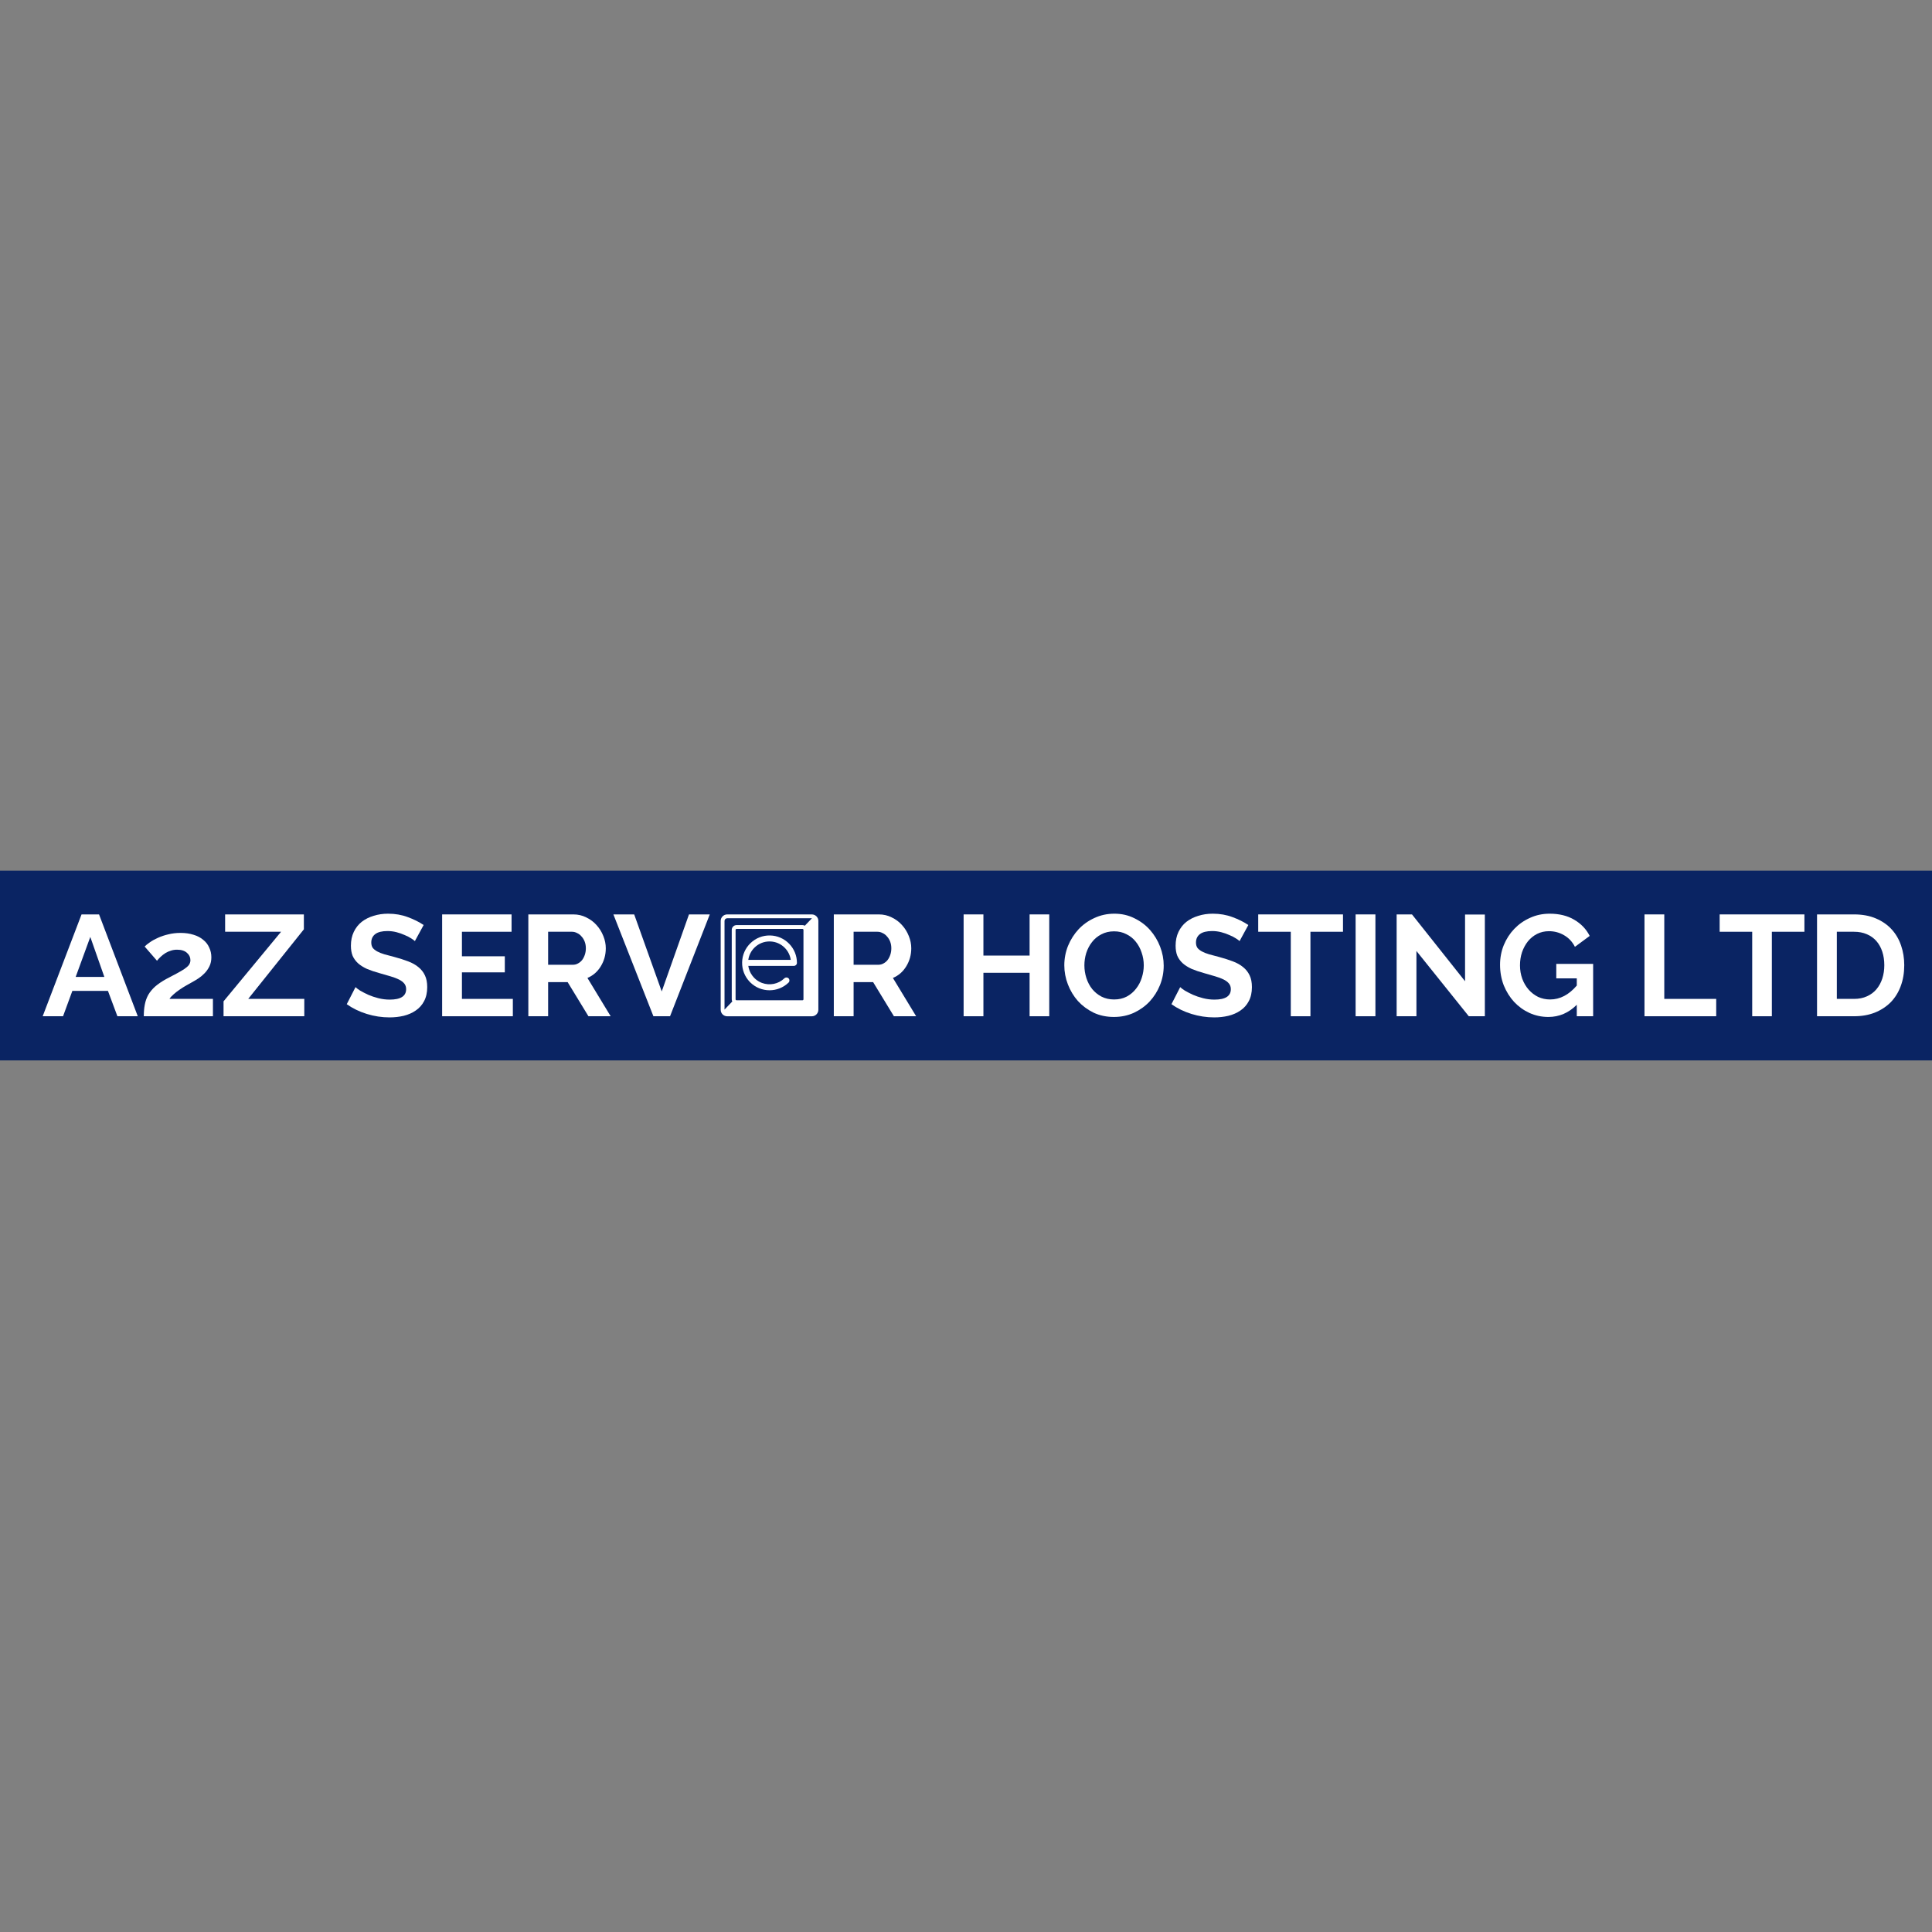 <?xml version="1.0" standalone="no"?>
<!DOCTYPE svg PUBLIC "-//W3C//DTD SVG 1.0//EN" "http://www.w3.org/TR/2001/REC-SVG-20010904/DTD/svg10.dtd">
<svg xmlns="http://www.w3.org/2000/svg" xmlns:xlink="http://www.w3.org/1999/xlink" id="body_1" width="800" height="800">

<rect width="100%" height="100%" fill="#808080" stroke="none"/>

<g transform="matrix(0.058 0 0 0.058 17.375 420.806)">
	<g>
        <path d="M-302.08 -1039.36L13602.578 -1039.36L13602.578 315.392L-302.08 315.392z" stroke="none" fill="#0A2463" fill-rule="nonzero" />
		<g>
			<g transform="matrix(1.024 0 -0 -1.024 0 0)">
				<g transform="matrix(1 0 0 1 0 0)">
                    <path d="M5 0L276 710L398 710L668 0L526 0L460 177L212 177L147 0L5 0zM235 274L435 274L337 553L235 274z" stroke="none" fill="#FFFFFF" fill-rule="nonzero" />
				</g>
				<g transform="matrix(1 0 0 1 672 0)">
                    <path d="M520 0L38 0C 38 30 40.333 57 45 81C 49.667 105.667 57.667 128.333 69 149C 81 169.667 97 189 117 207C 137.667 225 163.667 242.667 195 260C 222.333 274.667 246.333 287.333 267 298C 288.333 309.333 306 319.667 320 329C 334 338.333 344.667 347.667 352 357C 359.333 367 363 378.333 363 391C 363 411 355 428 339 442C 323 456.667 300 464 270 464C 254 464 239.333 461.667 226 457C 212.667 453 200 447.333 188 440C 176.667 432.667 166 424.333 156 415C 146.667 406.333 138 397 130 387L130 387L44 486C 52.667 495.333 65 505.333 81 516C 97 527.333 115.667 537.667 137 547C 159 557 183 565 209 571C 235.667 577.667 264 581 294 581C 328 581 358.333 576.667 385 568C 411.667 560 434 548.333 452 533C 470.667 518.333 484.667 500.333 494 479C 504 458.333 509 435.667 509 411C 509 387.667 504.667 367 496 349C 487.333 331 476.333 315 463 301C 449.667 287 435 274.667 419 264C 403.667 254 388.667 245 374 237C 362 230.333 348.333 222.667 333 214C 317.667 205.333 302.333 195.667 287 185C 272.333 175 258.667 164.333 246 153C 233.333 142.333 223.667 131.667 217 121L217 121L520 121L520 0z" stroke="none" fill="#FFFFFF" fill-rule="nonzero" />
				</g>
				<g transform="matrix(1 0 0 1 1236 0)">
                    <path d="M30 0L30 104L431 589L41 589L41 710L590 710L590 606L202 121L593 121L593 0L30 0z" stroke="none" fill="#FFFFFF" fill-rule="nonzero" />
				</g>
				<g transform="matrix(1 0 0 1 1863 0)">
				</g>
				<g transform="matrix(1 0 0 1 2103 0)">
                    <path d="M558 636L497 524C 492.333 528.667 483.667 535 471 543C 459 551 444 558.667 426 566C 408.667 574 389.667 580.667 369 586C 348.333 591.333 327.333 594 306 594C 268 594 239.667 587 221 573C 202.333 559 193 539.333 193 514C 193 499.333 196.333 487 203 477C 210.333 467.667 220.667 459.333 234 452C 247.333 444.667 264 438 284 432C 304.667 426 328.333 419.667 355 413C 389.667 403.667 421 393.667 449 383C 477.667 372.333 501.667 359 521 343C 541 327 556.333 307.667 567 285C 577.667 263 583 235.667 583 203C 583 165 575.667 132.333 561 105C 547 78.333 527.667 56.667 503 40C 479 23.333 451 11 419 3C 387.667 -4.333 354.667 -8 320 -8C 266.667 -8 214 0 162 16C 110 32 63.333 54.667 22 84L22 84L83 203C 89 197 99.667 189 115 179C 131 169.667 149.667 160 171 150C 192.333 140.667 216 132.667 242 126C 268 119.333 294.667 116 322 116C 398 116 436 140.333 436 189C 436 204.333 431.667 217.333 423 228C 414.333 238.667 402 248 386 256C 370 264 350.667 271.333 328 278C 305.333 284.667 280 292 252 300C 218 309.333 188.333 319.333 163 330C 138.333 341.333 117.667 354.333 101 369C 84.333 384.333 71.667 401.667 63 421C 55 441 51 464.667 51 492C 51 528 57.667 560 71 588C 84.333 616 102.667 639.333 126 658C 150 676.667 177.667 690.667 209 700C 240.333 710 274 715 310 715C 360 715 406 707 448 691C 490 675.667 526.667 657.333 558 636z" stroke="none" fill="#FFFFFF" fill-rule="nonzero" />
				</g>
				<g transform="matrix(1 0 0 1 2716 0)">
                    <path d="M212 121L567 121L567 0L74 0L74 710L558 710L558 589L212 589L212 418L511 418L511 306L212 306L212 121z" stroke="none" fill="#FFFFFF" fill-rule="nonzero" />
				</g>
				<g transform="matrix(1 0 0 1 3317 0)">
                    <path d="M212 0L74 0L74 710L388 710C 420.667 710 450.667 703 478 689C 506 675.667 530 657.667 550 635C 570 613 585.667 587.667 597 559C 608.333 531 614 502.667 614 474C 614 428 602.333 386 579 348C 556.333 310.667 525.333 283.667 486 267L486 267L648 0L493 0L348 238L212 238L212 0zM212 589L212 359L385 359C 397.667 359 409.333 362 420 368C 431.333 374 441 382 449 392C 457 402.667 463.333 415 468 429C 472.667 443 475 458 475 474C 475 490.667 472.333 506 467 520C 461.667 534 454.333 546 445 556C 436.333 566.667 426 574.667 414 580C 402.667 586 391 589 379 589L379 589L212 589z" stroke="none" fill="#FFFFFF" fill-rule="nonzero" />
				</g>
				<g transform="matrix(1 0 0 1 3982 0)">
                    <path d="M2 710L147 710L339 173L529 710L674 710L397 0L281 0L2 710z" stroke="none" fill="#FFFFFF" fill-rule="nonzero" />
				</g>
				<g transform="matrix(1 0 0 1 4658 0)">
					<g transform="matrix(1.669 0 0 1.669 -186.293 978.202)">
						<g transform="matrix(1 0 -0 -1 0 0)">
							<g>
                                <path d="M556.19 168.86C 555.99 168.66 555.79 168.48 555.58 168.3C 550.59 163.5 543.84 160.76 536.9 160.74C 536.89 160.74 536.89 160.74 536.88 160.74L536.88 160.74L183.1 160.74C 168.2 160.78 156.04 172.94 156 187.86L156 187.86L156 559.15C 156.01 566.28 158.76 573 163.75 578.08C 163.76 578.09 163.76 578.1 163.77 578.1C 163.78 578.11 163.78 578.11 163.79 578.12C 163.8 578.13 163.8 578.13 163.8 578.14C 163.81 578.15 163.82 578.15 163.82 578.16C 168.87 583.3 175.9 586.26 183.11 586.26L183.11 586.26L536.9 586.26C 551.8 586.22 563.96 574.06 564 559.14L564 559.14L564 187.85C 563.99 180.7 561.22 173.95 556.19 168.86zM501.79 515.27C 501.79 516.1 501.54 516.87 501.11 517.51C 500.89 517.83 500.63 518.12 500.34 518.36C 500.04 518.6 499.71 518.81 499.35 518.96C 498.87 519.16 498.35 519.27 497.79 519.27L497.79 519.27L222.21 519.27C 220 519.27 218.21 517.48 218.21 515.27L218.21 515.27L218.21 225.35C 218.21 223.14 220 221.35 222.21 221.35L222.21 221.35L497.79 221.35C 498.34 221.35 498.87 221.46 499.35 221.66C 499.71 221.81 500.04 222.01 500.34 222.26C 500.64 222.5 500.9 222.79 501.11 223.11C 501.54 223.75 501.79 224.52 501.79 225.35L501.79 225.35L501.79 515.27zM507.47 207.86C 504.6 206.26 501.3 205.35 497.79 205.35L497.79 205.35L222.21 205.35C 211.18 205.35 202.21 214.32 202.21 225.35L202.21 225.35L202.21 515.27C 202.21 518.57 203.03 521.69 204.45 524.43L204.45 524.43L172 558.34L172 187.88C 172.02 181.75 177.01 176.76 183.12 176.74L183.12 176.74L536.86 176.74C 536.99 176.74 537.12 176.74 537.25 176.75L537.25 176.75L507.47 207.86z" stroke="none" fill="#FFFFFF" fill-rule="nonzero" />
                                <path d="M362.19 248.66C 331.62 248.07 302.64 259.43 280.6 280.64C 258.56 301.85 246.1 330.37 245.52 360.95C 244.93 391.53 256.29 420.5 277.5 442.54C 278.2 443.27 278.9 443.98 279.62 444.68C 301.81 466.57 330.9 477.59 360.02 477.59C 388.6 477.59 417.23 466.98 439.4 445.64C 444.37 440.85 444.53 432.94 439.74 427.97C 439.74 427.97 439.74 427.97 439.73 427.96C 434.94 423 427.03 422.84 422.07 427.63C 396.51 452.23 359.99 458.58 328.76 447.01C 328.69 446.98 328.63 446.95 328.56 446.93C 327.27 446.45 325.99 445.94 324.72 445.4C 324.29 445.22 323.87 445.01 323.44 444.82C 322.54 444.42 321.64 444.02 320.75 443.59C 320.08 443.26 319.41 442.9 318.75 442.55C 318.12 442.22 317.48 441.91 316.86 441.57C 316.1 441.15 315.36 440.7 314.61 440.26C 314.09 439.95 313.56 439.67 313.05 439.35C 312.3 438.89 311.57 438.39 310.84 437.91C 310.34 437.58 309.83 437.27 309.33 436.93C 308.53 436.38 307.75 435.79 306.96 435.22C 306.54 434.91 306.12 434.63 305.71 434.31C 304.87 433.67 304.04 432.98 303.22 432.31C 302.88 432.03 302.53 431.77 302.2 431.49C 301.34 430.76 300.51 430 299.67 429.24C 299.38 428.98 299.08 428.73 298.8 428.46C 297.91 427.63 297.05 426.75 296.18 425.88C 295.96 425.66 295.74 425.46 295.53 425.23C 295.53 425.23 295.53 425.23 295.53 425.23C 295.22 424.9 294.92 424.57 294.61 424.23C 285.13 414.09 278.26 402.15 274.35 389.21C 273 384.76 272 380.19 271.37 375.54C 271.95 375.62 272.55 375.67 273.15 375.67L273.15 375.67L462 375.67C 468.9 375.67 474.5 370.07 474.5 363.17C 474.5 363.17 474.5 363.16 474.5 363.16C 474.5 333.4 463.14 305.21 442.5 283.77C 421.29 261.7 392.77 249.24 362.19 248.66zM448.63 350.63L273.12 350.63C 272.52 350.63 271.93 350.67 271.35 350.75C 271.35 350.75 271.35 350.75 271.35 350.75C 274.08 330.93 283.31 312.72 297.94 298.64C 314.74 282.47 336.7 273.63 359.96 273.63C 359.96 273.63 359.96 273.63 359.96 273.63C 360.54 273.63 361.13 273.64 361.72 273.65C 385.62 274.11 407.91 283.85 424.49 301.07C 437.7 314.79 446.05 332.06 448.64 350.63L448.64 350.63L448.63 350.63z" stroke="none" fill="#FFFFFF" fill-rule="nonzero" />
							</g>
						</g>
					</g>
				</g>
				<g transform="matrix(1 0 0 1 5446.767 0)">
                    <path d="M212 0L74 0L74 710L388 710C 420.667 710 450.667 703 478 689C 506 675.667 530 657.667 550 635C 570 613 585.667 587.667 597 559C 608.333 531 614 502.667 614 474C 614 428 602.333 386 579 348C 556.333 310.667 525.333 283.667 486 267L486 267L648 0L493 0L348 238L212 238L212 0zM212 589L212 359L385 359C 397.667 359 409.333 362 420 368C 431.333 374 441 382 449 392C 457 402.667 463.333 415 468 429C 472.667 443 475 458 475 474C 475 490.667 472.333 506 467 520C 461.667 534 454.333 546 445 556C 436.333 566.667 426 574.667 414 580C 402.667 586 391 589 379 589L379 589L212 589z" stroke="none" fill="#FFFFFF" fill-rule="nonzero" />
				</g>
				<g transform="matrix(1 0 0 1 6111.767 0)">
				</g>
				<g transform="matrix(1 0 0 1 6351.767 0)">
                    <path d="M534 710L671 710L671 0L534 0L534 303L212 303L212 0L74 0L74 710L212 710L212 423L534 423L534 710z" stroke="none" fill="#FFFFFF" fill-rule="nonzero" />
				</g>
				<g transform="matrix(1 0 0 1 7096.767 0)">
                    <path d="M377 -5C 325 -5 277.667 5 235 25C 193 45.667 156.667 72.667 126 106C 96 140 72.667 178.667 56 222C 39.333 265.333 31 309.667 31 355C 31 402.333 39.667 447.667 57 491C 75 534.333 99.333 572.667 130 606C 161.333 639.333 198.333 665.667 241 685C 283.667 705 330 715 380 715C 431.333 715 478 704.333 520 683C 562.667 662.333 599 635 629 601C 659 567 682.333 528.333 699 485C 715.667 441.667 724 397.667 724 353C 724 305.667 715.333 260.333 698 217C 680.667 174.333 656.667 136.333 626 103C 595.333 70.333 558.667 44 516 24C 473.333 4.667 427 -5 377 -5zM171 355C 171 324.333 175.667 294.667 185 266C 194.333 237.333 207.667 212 225 190C 243 168 264.667 150.333 290 137C 316 123.667 345.333 117 378 117C 411.333 117 440.667 123.667 466 137C 492 151 513.667 169.333 531 192C 549 214.667 562.333 240 571 268C 580.333 296.667 585 325.667 585 355C 585 385.667 580 415.333 570 444C 560.667 472.667 547 498 529 520C 511.667 542 490 559.333 464 572C 438.667 585.333 410 592 378 592C 344.667 592 315 585 289 571C 263 557.667 241.333 539.667 224 517C 206.667 495 193.333 469.667 184 441C 175.333 413 171 384.333 171 355z" stroke="none" fill="#FFFFFF" fill-rule="nonzero" />
				</g>
				<g transform="matrix(1 0 0 1 7852.767 0)">
                    <path d="M558 636L497 524C 492.333 528.667 483.667 535 471 543C 459 551 444 558.667 426 566C 408.667 574 389.667 580.667 369 586C 348.333 591.333 327.333 594 306 594C 268 594 239.667 587 221 573C 202.333 559 193 539.333 193 514C 193 499.333 196.333 487 203 477C 210.333 467.667 220.667 459.333 234 452C 247.333 444.667 264 438 284 432C 304.667 426 328.333 419.667 355 413C 389.667 403.667 421 393.667 449 383C 477.667 372.333 501.667 359 521 343C 541 327 556.333 307.667 567 285C 577.667 263 583 235.667 583 203C 583 165 575.667 132.333 561 105C 547 78.333 527.667 56.667 503 40C 479 23.333 451 11 419 3C 387.667 -4.333 354.667 -8 320 -8C 266.667 -8 214 0 162 16C 110 32 63.333 54.667 22 84L22 84L83 203C 89 197 99.667 189 115 179C 131 169.667 149.667 160 171 150C 192.333 140.667 216 132.667 242 126C 268 119.333 294.667 116 322 116C 398 116 436 140.333 436 189C 436 204.333 431.667 217.333 423 228C 414.333 238.667 402 248 386 256C 370 264 350.667 271.333 328 278C 305.333 284.667 280 292 252 300C 218 309.333 188.333 319.333 163 330C 138.333 341.333 117.667 354.333 101 369C 84.333 384.333 71.667 401.667 63 421C 55 441 51 464.667 51 492C 51 528 57.667 560 71 588C 84.333 616 102.667 639.333 126 658C 150 676.667 177.667 690.667 209 700C 240.333 710 274 715 310 715C 360 715 406 707 448 691C 490 675.667 526.667 657.333 558 636z" stroke="none" fill="#FFFFFF" fill-rule="nonzero" />
				</g>
				<g transform="matrix(1 0 0 1 8465.767 0)">
                    <path d="M605 710L605 589L378 589L378 0L241 0L241 589L14 589L14 710L605 710z" stroke="none" fill="#FFFFFF" fill-rule="nonzero" />
				</g>
				<g transform="matrix(1 0 0 1 9084.767 0)">
                    <path d="M212 0L74 0L74 710L212 710L212 0z" stroke="none" fill="#FFFFFF" fill-rule="nonzero" />
				</g>
				<g transform="matrix(1 0 0 1 9370.767 0)">
                    <path d="M577 0L212 455L212 0L74 0L74 710L181 710L551 244L551 709L689 709L689 0L577 0z" stroke="none" fill="#FFFFFF" fill-rule="nonzero" />
				</g>
				<g transform="matrix(1 0 0 1 10133.767 0)">
                    <path d="M567 0L567 80C 510.333 23.333 444.333 -5 369 -5C 322.333 -5 278.333 4.333 237 23C 196.333 41.667 160.667 67.333 130 100C 100 132.667 76 171 58 215C 40.667 259.667 32 307.667 32 359C 32 407.667 40.667 453.333 58 496C 76 539.333 100.333 577 131 609C 162.333 641.667 199 667.333 241 686C 283 705.333 328.667 715 378 715C 444.667 715 501.667 701 549 673C 597 645 633 607.333 657 560L657 560L554 484C 536 519.333 510.667 546.333 478 565C 446 583.667 411 593 373 593C 343 593 315.333 586.667 290 574C 265.333 561.333 244 544 226 522C 208.667 500 195 474.667 185 446C 175.667 417.333 171 387 171 355C 171 321.667 176.333 290.333 187 261C 197.667 232.333 212.333 207.333 231 186C 249.667 164.667 271.667 147.667 297 135C 323 123 351 117 381 117C 449.667 117 511.667 149.333 567 214L567 214L567 264L424 264L424 365L681 365L681 0L567 0z" stroke="none" fill="#FFFFFF" fill-rule="nonzero" />
				</g>
				<g transform="matrix(1 0 0 1 10858.767 0)">
				</g>
				<g transform="matrix(1 0 0 1 11098.767 0)">
                    <path d="M574 0L74 0L74 710L212 710L212 121L574 121L574 0z" stroke="none" fill="#FFFFFF" fill-rule="nonzero" />
				</g>
				<g transform="matrix(1 0 0 1 11682.767 0)">
                    <path d="M605 710L605 589L378 589L378 0L241 0L241 589L14 589L14 710L605 710z" stroke="none" fill="#FFFFFF" fill-rule="nonzero" />
				</g>
				<g transform="matrix(1 0 0 1 12301.767 0)">
                    <path d="M332 0L74 0L74 710L332 710C 390 710 440.667 700.667 484 682C 528 663.333 564.667 638 594 606C 623.333 574 645.333 536.333 660 493C 674.667 450.333 682 404.667 682 356C 682 302 673.667 253 657 209C 641 165.667 617.667 128.333 587 97C 556.333 66.333 519.333 42.333 476 25C 433.333 8.333 385.333 0 332 0zM543 356C 543 390 538.333 421.333 529 450C 519.667 478.667 506 503.333 488 524C 470 544.667 447.667 560.667 421 572C 395 583.333 365.333 589 332 589L332 589L212 589L212 121L332 121C 366 121 396 127 422 139C 448.667 151 470.667 167.333 488 188C 506 209.333 519.667 234.333 529 263C 538.333 291.667 543 322.667 543 356z" stroke="none" fill="#FFFFFF" fill-rule="nonzero" />
				</g>
			</g>
		</g>
	</g>
</g>
</svg>